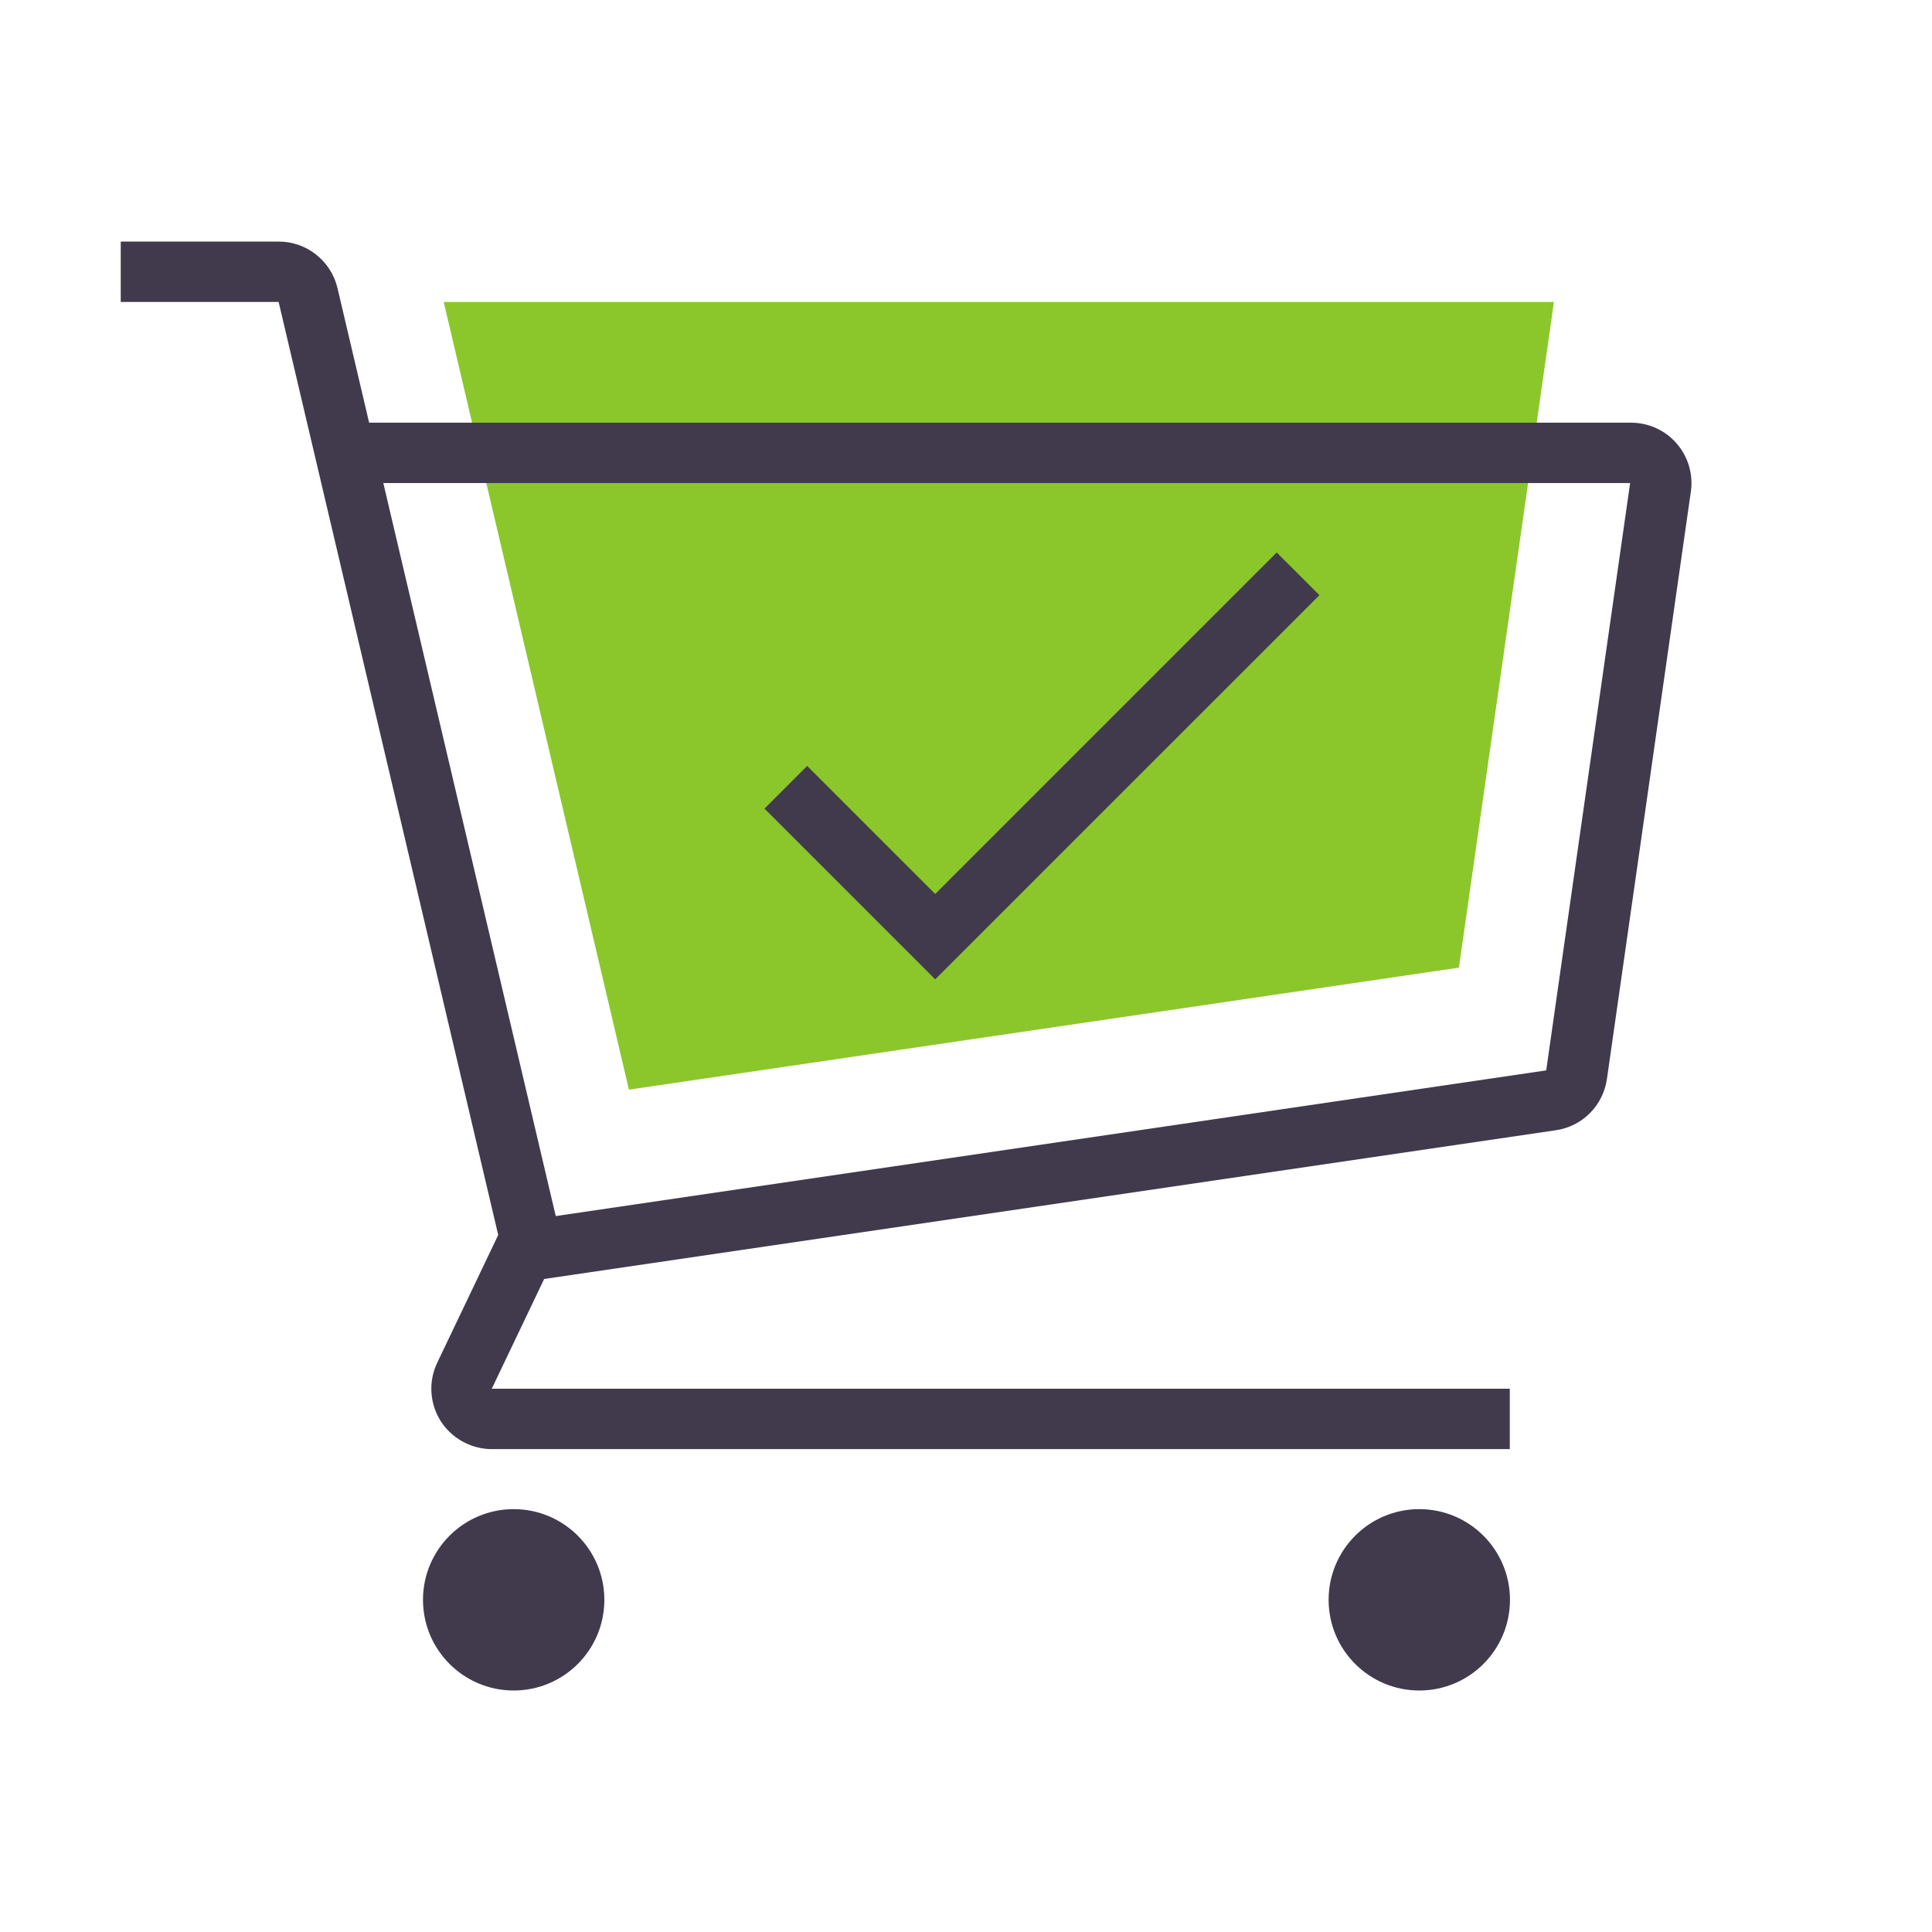 <?xml version="1.0" encoding="utf-8"?>
<!-- Generator: Adobe Illustrator 15.0.0, SVG Export Plug-In . SVG Version: 6.00 Build 0)  -->
<!DOCTYPE svg PUBLIC "-//W3C//DTD SVG 1.1//EN" "http://www.w3.org/Graphics/SVG/1.1/DTD/svg11.dtd">
<svg version="1.1" id="Layer_1" xmlns="http://www.w3.org/2000/svg" xmlns:xlink="http://www.w3.org/1999/xlink" x="0px" y="0px"
	 width="32px" height="32px" viewBox="0 0 32 32" enable-background="new 0 0 32 32" xml:space="preserve">
<g>
	<polygon fill="#8BC72A" points="7.349,5.001 10.417,18.048 24.164,16.027 25.738,5.001 	"/>
</g>
<g>
	<g>
		<path fill-rule="evenodd" clip-rule="evenodd" fill="#413A4D" d="M23.508,24.996c-0.829,0-1.502,0.673-1.502,1.502
			c0,0.83,0.673,1.502,1.502,1.502c0.83,0,1.502-0.672,1.502-1.502C25.01,25.669,24.338,24.996,23.508,24.996z M8.508,24.996
			c-0.829,0-1.502,0.673-1.502,1.502c0,0.83,0.673,1.502,1.502,1.502c0.83,0,1.502-0.672,1.502-1.502
			C10.01,25.669,9.338,24.996,8.508,24.996z M27.771,7.346c-0.19-0.22-0.466-0.345-0.756-0.345H6.114L5.59,4.772
			C5.482,4.32,5.08,4.001,4.615,4.001H2v1h2.615l3.637,15.454L7.25,22.554c-0.155,0.31-0.139,0.678,0.043,0.973
			c0.183,0.295,0.509,0.475,0.855,0.475h16.859v-1H8.145l0.868-1.818l16.759-2.464c0.438-0.064,0.781-0.409,0.844-0.849l1.39-9.729
			C28.047,7.855,27.961,7.564,27.771,7.346z M25.61,17.729L9.205,20.142L6.349,8.001H27L25.61,17.729z M21.854,9.858l-0.708-0.707
			l-5.656,5.656l-2.121-2.121l-0.707,0.707l2.828,2.828L21.854,9.858z"/>
	</g>
</g>
</svg>
